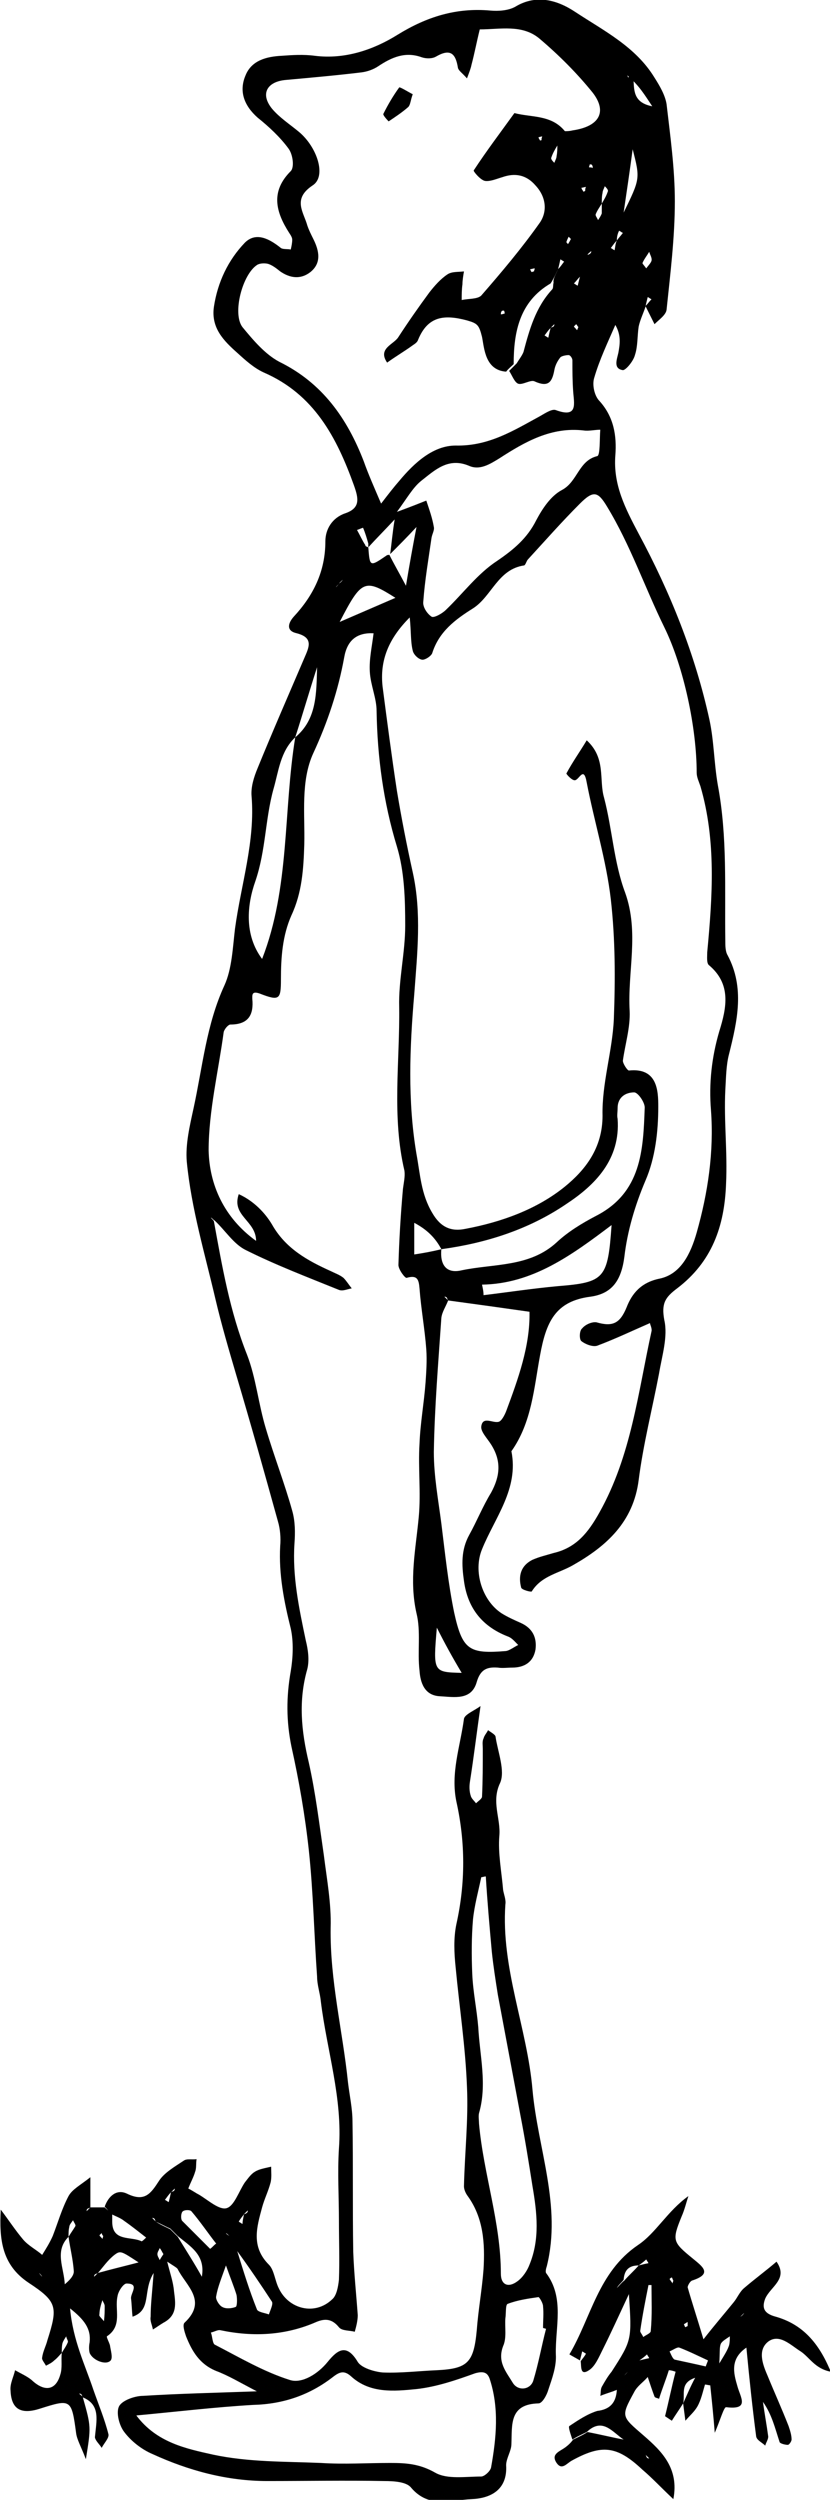 <?xml version="1.0" encoding="utf-8"?>
<!-- Generator: Adobe Illustrator 18.0.0, SVG Export Plug-In . SVG Version: 6.00 Build 0)  -->
<!DOCTYPE svg PUBLIC "-//W3C//DTD SVG 1.1//EN" "http://www.w3.org/Graphics/SVG/1.1/DTD/svg11.dtd">
<svg version="1.1" id="Layer_1" xmlns="http://www.w3.org/2000/svg" xmlns:xlink="http://www.w3.org/1999/xlink" x="0px" y="0px"
	 viewBox="0 0 110.2 331.6" enable-background="new 0 0 110.2 331.6" xml:space="preserve">
<g>
	<path d="M11,318c1.1,3.9,1.1,3.9,0.4,8.2c-0.6-1.6-1.2-2.6-1.3-3.5c-0.6-4.5-0.7-4.5-4.8-3.2c-2.5,0.8-3.8,0.1-3.9-2.4
		c-0.1-0.9,0.4-1.8,0.6-2.7c0.7,0.4,1.6,0.8,2.2,1.3c1.7,1.6,3.2,1.4,3.8-0.7c0.3-0.9,0.1-1.9,0.2-2.9c0.3-0.5,0.6-0.9,0.8-1.4
		c0.1-0.2-0.2-0.5-0.2-0.8c-0.2,0.3-0.4,0.6-0.5,0.9c-0.1,0.4-0.1,0.9-0.1,1.3c-0.3,0.3-0.6,0.7-1,1c-0.3,0.3-0.7,0.5-1.1,0.7
		c-0.2-0.4-0.6-0.8-0.5-1.1c0.1-0.8,0.5-1.5,0.7-2.3c1.4-4.4,1.3-5.1-2.5-7.6c-3.6-2.4-3.9-5.8-3.7-9.7c1,1.3,1.9,2.7,3,4
		c0.7,0.8,1.7,1.3,2.5,2c0.5-0.8,1-1.6,1.4-2.5c0.7-1.8,1.2-3.6,2.1-5.3c0.5-0.9,1.5-1.4,2.9-2.5c0,1.8,0,2.9,0,4
		c-0.1,0.1-0.3,0.1-0.4,0.2c-0.1,0.1-0.1,0.2-0.1,0.3c0.2-0.2,0.3-0.3,0.5-0.5c0.6,0,1.3,0,1.9,0c0.3,0.3,0.7,0.6,1,0.9
		c0,0.3,0,0.6,0,1c0,2.7,2.5,1.9,3.9,2.6c0.1,0,0.4-0.3,0.6-0.5c-0.9-0.7-1.9-1.5-2.9-2.2c-0.5-0.4-1.1-0.6-1.7-0.9
		c-0.3-0.3-0.6-0.7-0.9-1c0.5-1.4,1.6-2.4,3-1.7c2.3,1.1,3.1,0,4.2-1.7c0.7-1.1,2.1-1.9,3.3-2.7c0.4-0.3,1.1-0.1,1.7-0.2
		c-0.1,0.6,0,1.2-0.2,1.7c-0.2,0.7-0.6,1.4-0.9,2.2c0.6,0.3,1,0.6,1.4,0.8c1.2,0.7,2.7,2.1,3.7,1.8c1-0.3,1.6-2.2,2.4-3.4
		c0.4-0.5,0.8-1.1,1.3-1.4c0.6-0.4,1.4-0.5,2.2-0.7c0,0.7,0.1,1.5-0.1,2.2c-0.3,1.1-0.8,2.1-1.1,3.2c-0.7,2.6-1.5,5.2,0.9,7.6
		c0.7,0.7,0.8,2.1,1.3,3.1c1.3,2.8,4.8,3.7,7.1,1.5c0.6-0.5,0.8-1.7,0.9-2.6c0.1-2.6,0-5.2,0-7.8c0-3.2-0.2-6.4,0-9.6
		c0.5-6.7-1.6-13-2.4-19.5c-0.1-1.1-0.5-2.2-0.5-3.3c-0.4-5.6-0.5-11.2-1.1-16.8c-0.5-4.6-1.3-9.2-2.3-13.7c-0.7-3.4-0.7-6.6-0.1-10
		c0.3-1.8,0.4-3.9,0-5.7c-0.9-3.6-1.6-7.2-1.4-10.9c0.1-1.1,0-2.3-0.3-3.3c-1.8-6.5-3.6-12.9-5.5-19.3c-1-3.4-2-6.8-2.8-10.2
		c-1.4-6-3.2-12-3.8-18.2c-0.2-2.3,0.4-4.8,0.9-7.1c1.2-5.5,1.7-11.1,4.1-16.3c1-2.2,1.1-5,1.4-7.5c0.8-5.9,2.7-11.6,2.2-17.6
		c-0.1-1.2,0.3-2.5,0.8-3.7c2-4.9,4.1-9.7,6.2-14.6c0.6-1.4,1.3-2.7-1-3.3c-1.4-0.3-1.2-1.3-0.4-2.2c2.6-2.8,4.2-6,4.2-10
		c0-1.6,0.9-3.1,2.6-3.7c2.1-0.7,1.8-2,1.2-3.7c-2.3-6.4-5.3-12.1-12-15c-1.3-0.6-2.4-1.6-3.5-2.6c-1.8-1.6-3.5-3.3-3.1-6.1
		c0.5-3.3,1.9-6.2,4.1-8.5c1.5-1.5,3.3-0.5,4.8,0.7c0.3,0.2,0.9,0.1,1.3,0.2c0.1-0.4,0.2-0.9,0.2-1.3c0-0.3-0.2-0.6-0.4-0.9
		c-1.8-2.8-2.5-5.5,0.2-8.2c0.5-0.5,0.3-2.2-0.3-3c-1.1-1.5-2.6-2.9-4.1-4.1c-1.8-1.6-2.5-3.5-1.6-5.6c0.8-2,2.8-2.5,4.8-2.6
		c1.4-0.1,2.9-0.2,4.4,0c4,0.5,7.8-0.8,11-2.8c3.9-2.4,7.8-3.6,12.3-3.2c1.1,0.1,2.4,0,3.3-0.5C71.2-0.8,74,0,76.4,1.6
		c3.8,2.5,8,4.6,10.5,8.7c0.7,1.1,1.4,2.3,1.6,3.5c0.5,4.3,1.1,8.6,1.1,12.9c0,4.8-0.6,9.6-1.1,14.4c-0.1,0.7-1,1.3-1.6,1.9
		c-0.4-0.8-0.8-1.6-1.2-2.4c0.3-0.3,0.5-0.6,0.8-0.9c-0.2-0.1-0.3-0.2-0.5-0.3c-0.1,0.4-0.2,0.8-0.3,1.3c-0.3,0.9-0.7,1.7-0.9,2.6
		c-0.2,1.3-0.1,2.6-0.5,3.8c-0.2,0.8-1.2,2-1.6,2c-1.3-0.2-0.8-1.4-0.6-2.3c0.2-1.1,0.4-2.3-0.4-3.7c-1,2.3-2.1,4.6-2.8,7
		c-0.3,0.9,0,2.4,0.7,3.1c1.9,2.1,2.3,4.6,2.1,7.2c-0.3,3.9,1.3,7,3.1,10.4c4.2,7.8,7.5,16,9.4,24.7c0.6,2.8,0.6,5.7,1.1,8.6
		c1.3,6.9,0.9,13.8,1,20.7c0,0.6,0,1.4,0.3,1.9c2.3,4.3,1.3,8.7,0.2,13.1c-0.4,1.5-0.4,3.2-0.5,4.8c-0.2,4.1,0.3,8.2,0.1,12.4
		c-0.2,5.7-1.9,10.4-6.5,13.9c-1.6,1.2-2.1,2-1.7,4.2c0.5,2.2-0.3,4.7-0.7,7.1c-0.9,4.7-2.1,9.4-2.7,14.1c-0.7,5.6-4.3,8.8-8.7,11.3
		c-1.9,1.1-4.2,1.4-5.5,3.5c-0.1,0.1-1.3-0.2-1.4-0.5c-0.4-1.5-0.1-2.9,1.5-3.7c0.9-0.4,1.8-0.6,2.8-0.9c3-0.7,4.6-2.7,6.1-5.4
		c4.2-7.5,5.1-15.8,6.9-24c0.1-0.4-0.2-0.9-0.2-1.1c-2.3,1-4.6,2.1-7,3c-0.6,0.2-1.6-0.2-2.1-0.6c-0.3-0.2-0.3-1.4,0.1-1.7
		c0.4-0.5,1.3-0.9,1.9-0.8c2.1,0.6,3.1,0.2,4-2c0.7-1.8,1.9-3.3,4.4-3.8c2.8-0.6,4.1-3.3,4.9-6.1c1.5-5.3,2.3-10.7,1.9-16.2
		c-0.3-3.6,0.1-7.1,1.1-10.5c1-3.2,1.6-6.3-1.4-8.8c-0.3-0.3-0.2-1.1-0.2-1.7c0.7-7.4,1.2-14.8-0.9-22c-0.2-0.6-0.5-1.2-0.5-1.8
		c0-5.9-1.7-14-4.3-19.3c-2.6-5.3-4.5-10.9-7.6-16c-1.2-2-1.8-2.2-3.6-0.4c-2.4,2.4-4.6,4.9-6.9,7.4c-0.2,0.2-0.3,0.7-0.5,0.8
		c-3.5,0.5-4.3,4.1-6.8,5.7c-2.4,1.5-4.5,3.1-5.4,5.9c-0.1,0.4-1,1-1.4,0.9c-0.5-0.1-1.1-0.7-1.2-1.2c-0.3-1.2-0.2-2.5-0.4-4.4
		c-2.8,2.8-4,5.7-3.6,9.2c0.6,4.6,1.2,9.2,1.9,13.8c0.6,3.6,1.3,7.2,2.1,10.8c1.2,5.4,0.6,10.8,0.2,16.2c-0.6,7-0.9,14.1,0.3,21.2
		c0.5,2.7,0.6,5.3,2.1,7.8c1.1,1.9,2.5,2.5,4.4,2.1c4.8-0.9,9.5-2.6,13.2-5.6c2.7-2.2,5-5.1,5-9.4c-0.1-4.3,1.3-8.5,1.5-12.8
		c0.2-5.3,0.2-10.6-0.4-15.9c-0.6-5.2-2.2-10.3-3.2-15.5c-0.4-2.3-1-0.3-1.6-0.3c-0.4,0-1.1-0.8-1.1-0.9c0.8-1.5,1.8-2.9,2.7-4.4
		c2.6,2.4,1.6,5.2,2.3,7.6c1.1,4.2,1.3,8.6,2.8,12.6c1.9,5.3,0.3,10.5,0.6,15.7c0.1,2.2-0.6,4.4-0.9,6.6c0,0.4,0.6,1.3,0.8,1.3
		c3.8-0.4,3.9,2.7,3.9,4.8c0,3.3-0.4,6.8-1.7,9.8c-1.4,3.3-2.4,6.7-2.8,10.1c-0.4,3.1-1.6,4.9-4.5,5.3c-4.7,0.6-5.9,3.4-6.7,7.8
		c-0.8,4.3-1.1,8.9-3.8,12.7c1,5-2.2,8.8-3.9,13c-1.2,2.9,0,6.8,2.6,8.5c0.8,0.5,1.7,0.9,2.6,1.3c1.5,0.7,2.1,1.9,1.9,3.5
		c-0.3,1.7-1.5,2.4-3.1,2.4c-0.6,0-1.3,0.1-1.9,0c-1.4-0.1-2.3,0.2-2.8,1.9c-0.7,2.5-3,2-4.9,1.9c-2.1-0.1-2.6-1.9-2.7-3.4
		c-0.3-2.5,0.2-5.2-0.4-7.6c-1-4.4-0.1-8.5,0.3-12.8c0.3-3.2-0.1-6.5,0.1-9.7c0.1-2.7,0.6-5.4,0.8-8.1c0.1-1.4,0.2-2.9,0.1-4.4
		c-0.2-2.7-0.7-5.4-0.9-8.1c-0.1-1.2-0.3-1.8-1.7-1.4c-0.2,0.1-1.1-1.1-1.1-1.7c0.1-3.4,0.3-6.7,0.6-10.1c0.1-0.8,0.3-1.6,0.2-2.4
		c-1.7-7.2-0.6-14.5-0.7-21.7c-0.1-3.6,0.8-7.2,0.8-10.8c0-3.5-0.1-7.2-1.1-10.5c-1.8-5.9-2.6-11.9-2.7-18c0-1.7-0.8-3.4-0.9-5.2
		c-0.1-1.7,0.3-3.4,0.5-5.1c-2.2-0.1-3.5,0.9-3.9,3.2c-0.8,4.4-2.2,8.6-4.1,12.7c-1.7,3.7-1.1,8.1-1.2,12.1
		c-0.1,3.3-0.3,6.4-1.7,9.4c-1.2,2.7-1.4,5.6-1.4,8.5c0,2.7-0.2,2.9-2.8,1.9c-1.1-0.4-1,0.2-1,0.7c0.2,2.1-0.5,3.4-2.9,3.4
		c-0.3,0-0.8,0.6-0.9,1c-0.7,5.2-2,10.5-2,15.7c0.1,4.5,2,8.9,6.3,12c0-2.7-3.3-3.3-2.3-6.2c2,0.9,3.5,2.5,4.4,4
		c1.8,3.2,4.7,4.8,7.8,6.2c0.6,0.3,1.2,0.5,1.7,0.9c0.4,0.4,0.7,0.9,1.1,1.4c-0.6,0.1-1.2,0.4-1.7,0.2c-4.2-1.7-8.4-3.3-12.4-5.3
		c-1.6-0.8-2.7-2.6-4.1-3.9c-0.2-0.1-0.3-0.3-0.5-0.4c0.1,0.2,0.3,0.3,0.4,0.5c1.1,6,2.1,11.9,4.4,17.7c1.2,3.1,1.5,6.5,2.5,9.8
		c1.1,3.7,2.5,7.3,3.5,10.9c0.4,1.4,0.4,2.9,0.3,4.3c-0.3,4.4,0.6,8.6,1.5,12.9c0.3,1.2,0.5,2.6,0.2,3.8c-1.2,4.2-0.8,8.2,0.2,12.4
		c0.9,4,1.4,8.2,2,12.3c0.4,3.2,1,6.4,0.9,9.6c-0.1,7,1.6,13.7,2.3,20.5c0.2,1.7,0.6,3.5,0.6,5.2c0.1,5.8,0,11.5,0.1,17.3
		c0.1,2.8,0.4,5.6,0.6,8.4c0,0.7-0.2,1.5-0.4,2.2c-0.7-0.2-1.7-0.1-2.1-0.6c-0.9-1.1-1.8-1.2-3-0.7c-4.1,1.8-8.4,2-12.7,1.1
		c-0.4-0.1-0.8,0.2-1.3,0.3c0.2,0.5,0.2,1.4,0.5,1.6c3.3,1.7,6.5,3.6,10,4.7c1.6,0.5,3.7-0.8,5-2.4c1.3-1.6,2.5-2.5,4,0
		c0.5,0.8,2.2,1.3,3.3,1.4c2.4,0.1,4.8-0.2,7.2-0.3c4.1-0.2,4.9-1,5.3-5.3c0.2-2.7,0.7-5.4,0.9-8.1c0.2-3.4,0-6.8-2.1-9.7
		c-0.3-0.4-0.5-0.9-0.5-1.3c0.1-4.4,0.6-8.8,0.4-13.2c-0.2-5.3-1-10.5-1.5-15.8c-0.2-1.9-0.3-3.9,0.1-5.8c1.2-5.4,1.2-10.8,0-16.2
		c-0.8-3.8,0.5-7.3,1-11c0.1-0.6,1.4-1.1,2.2-1.7c-0.5,3.5-0.9,6.8-1.4,10c-0.1,0.6-0.1,1.3,0.1,1.9c0.1,0.4,0.5,0.7,0.7,1
		c0.3-0.3,0.8-0.6,0.8-0.9c0.1-2.1,0.1-4.2,0.1-6.3c0-0.5-0.1-1,0.1-1.4c0.1-0.4,0.4-0.7,0.6-1.1c0.4,0.3,1,0.6,1,0.9
		c0.3,2,1.3,4.5,0.6,6.1c-1.2,2.5,0.1,4.7-0.1,7c-0.2,2.3,0.3,4.8,0.5,7.2c0.1,0.6,0.4,1.3,0.3,1.9c-0.6,8.5,2.9,16.4,3.6,24.6
		c0.7,7.8,3.9,15.4,1.9,23.4c-0.1,0.3-0.2,0.7-0.1,0.9c2.5,3.3,1.2,7.2,1.3,10.8c0.1,1.6-0.5,3.2-1,4.7c-0.2,0.7-0.8,1.8-1.3,1.8
		c-3.9,0.1-3.5,2.8-3.6,5.4c0,0.9-0.7,1.9-0.7,2.8c0.2,3.3-2.1,4.4-4.6,4.5c-2.6,0.1-5.6,1.3-8-1.5c-0.6-0.8-2.3-0.9-3.6-0.9
		c-5.2-0.1-10.3,0-15.5,0c-5.4,0-10.5-1.4-15.3-3.6c-1.4-0.6-2.8-1.7-3.7-2.9c-0.7-0.9-1.1-2.6-0.7-3.4c0.4-0.8,2.1-1.4,3.2-1.4
		c4.8-0.3,9.5-0.4,15.1-0.6c-2.3-1.2-3.8-2.1-5.4-2.7c-2.2-0.9-3.2-2.6-4-4.6c-0.2-0.6-0.5-1.5-0.2-1.8c3.1-2.9,0.2-4.9-0.9-7.1
		c-0.1-0.2-0.5-0.4-1.4-1c0.4,1.6,0.8,2.7,0.9,3.9c0.2,1.6,0.5,3.2-1.4,4.2c-0.5,0.3-0.9,0.6-1.4,0.9c-0.1-0.6-0.4-1.1-0.3-1.7
		c0-1.6,0.2-3.2,0.4-5.8c-1.5,2.4-0.2,4.9-2.8,5.8c-0.1-0.8-0.1-1.6-0.2-2.4c-0.1-0.7,1.2-2-0.6-2c-0.4,0-1.1,1-1.2,1.7
		c-0.4,1.8,0.7,3.9-1.4,5.3c-0.1,0.1,0.3,0.8,0.4,1.2c0.1,0.7,0.4,1.6,0.1,2c-0.6,0.7-2.4,0-2.8-1c-0.1-0.4-0.1-0.9,0-1.4
		c0.2-1.8-0.7-3-2.6-4.5c0.4,4.3,2,7.5,3.1,10.8c0.7,2,1.5,3.9,2,5.9c0.1,0.5-0.6,1.2-0.9,1.8c-0.3-0.5-0.8-0.9-0.9-1.4
		C12.8,321.1,13.4,319,11,318c-0.1-0.1-0.1-0.3-0.2-0.4c-0.1-0.1-0.2-0.1-0.3-0.1C10.7,317.7,10.9,317.8,11,318z M45,77.4
		c-0.1,0.2-0.3,0.3-0.4,0.5C44.7,77.8,44.9,77.6,45,77.4c0.2-0.1,0.4-0.3,0.5-0.5C45.3,77.1,45.1,77.3,45,77.4z M5.2,301.5
		c-0.2-0.1-0.3-0.3-0.5-0.4C4.9,301.2,5,301.4,5.2,301.5c0.1,0.2,0.3,0.4,0.4,0.5C5.5,301.8,5.4,301.7,5.2,301.5z M73.1,43.5
		c-0.3,0.3-0.5,0.6-0.8,1c0.2,0.1,0.3,0.2,0.5,0.3C72.9,44.3,73,43.9,73.1,43.5c0.1-0.1,0.3-0.1,0.4-0.2c0.1-0.1,0.1-0.2,0.1-0.3
		C73.4,43.2,73.3,43.3,73.1,43.5z M30.5,296.6c-0.2-0.1-0.3-0.3-0.5-0.4C30.1,296.4,30.3,296.5,30.5,296.6c0.3,0.7,0.6,1.3,1,2
		c0.8,2.6,1.6,5.2,2.6,7.7c0.1,0.4,1.1,0.5,1.6,0.7c0.2-0.6,0.6-1.4,0.4-1.7c-1.5-2.3-3-4.5-4.6-6.7C31.1,298,30.8,297.3,30.5,296.6
		z M81.9,31.9c-0.3,0.3-0.5,0.6-0.8,1c0.2,0.1,0.3,0.2,0.5,0.3C81.7,32.7,81.7,32.3,81.9,31.9c0.2-0.3,0.5-0.6,0.8-1
		c-0.2-0.1-0.3-0.2-0.5-0.3C82,31,81.9,31.4,81.9,31.9z M74.1,35.7c-0.3,0.6-0.6,1.3-1,1.9c-4.1,2.4-4.9,6.4-4.9,10.7
		c-0.3,0.3-0.7,0.6-1,1c-2.8-0.2-2.9-3.1-3.2-4.6c-0.4-1.6-0.6-1.8-2-2.2c-3-0.8-5.2-0.6-6.5,2.6c-0.1,0.3-0.4,0.5-0.7,0.7
		c-1.1,0.8-2.3,1.5-3.4,2.3c-1.3-1.9,0.9-2.4,1.5-3.4c1.3-2,2.7-4,4.1-5.9c0.7-0.9,1.5-1.8,2.4-2.4c0.6-0.4,1.4-0.3,2.2-0.4
		c-0.1,0.6-0.2,1.2-0.2,1.7c-0.1,0.7-0.1,1.4-0.1,2.1c0.9-0.2,2.1-0.1,2.6-0.6c2.7-3.1,5.4-6.3,7.8-9.7c1-1.5,0.8-3.4-0.6-4.9
		c-1.2-1.4-2.7-1.7-4.4-1.1c-0.7,0.2-1.6,0.6-2.3,0.5c-0.6-0.1-1.6-1.3-1.5-1.4c1.7-2.6,3.6-5.1,5.4-7.6c2.3,0.6,4.9,0.2,6.7,2.4
		c-0.3,0.6-0.6,1.3-1,1.9c-0.3,0.5-0.6,1-0.8,1.6c-0.1,0.2,0.2,0.5,0.4,0.7c0.1-0.3,0.3-0.6,0.3-0.9c0.1-0.5,0.1-1,0.1-1.4
		c0.3-0.6,0.6-1.3,1-1.9c0.3,0,0.6,0,1-0.1c3.5-0.5,4.7-2.4,2.7-5c-2.1-2.6-4.5-5-7.1-7.2c-2.3-1.9-5.2-1.2-7.9-1.2
		c-0.4,1.6-0.7,3.2-1.1,4.7c-0.1,0.5-0.3,1-0.6,1.8c-0.6-0.7-1.1-1-1.2-1.4c-0.3-1.9-1-2.6-2.9-1.5c-0.5,0.3-1.3,0.3-1.9,0.1
		c-2.2-0.8-4,0-5.8,1.2c-0.6,0.4-1.4,0.7-2.2,0.8c-3.3,0.4-6.7,0.7-10,1c-2.5,0.2-3.5,1.8-1.9,3.8c1,1.2,2.4,2.1,3.6,3.1
		c2.4,2,3.7,5.9,1.8,7.1c-2.7,1.8-1.2,3.5-0.7,5.3c0.2,0.6,0.5,1.2,0.8,1.8c0.8,1.6,1.1,3.2-0.4,4.4c-1.3,1-2.7,0.8-4-0.1
		c-0.5-0.4-1-0.8-1.6-1c-0.4-0.1-1-0.1-1.4,0.1c-2,1.2-3.4,6.5-2,8.3c1.4,1.7,3,3.6,4.9,4.6c5.7,2.8,9,7.5,11.2,13.2
		c0.6,1.7,1.4,3.5,2.3,5.6c1-1.3,1.7-2.2,2.4-3c2-2.4,4.5-4.7,7.5-4.7c4.4,0.1,7.7-2,11.2-3.9c0.7-0.4,1.6-1,2.1-0.8
		c3,1.1,2.4-0.9,2.3-2.5c-0.1-1.4-0.1-2.7-0.1-4.1c0-0.3-0.3-0.7-0.5-0.7c-0.3,0-0.9,0.1-1.1,0.3c-0.4,0.5-0.7,1.1-0.8,1.7
		c-0.3,1.6-0.8,2.3-2.6,1.5c-0.5-0.3-1.6,0.5-2.2,0.3c-0.5-0.2-0.8-1.1-1.2-1.7c0.3-0.3,0.6-0.6,1-1c0.3-0.5,0.7-1,0.9-1.5
		c0.8-3,1.6-5.9,3.8-8.3c0.2-0.2,0.1-0.6,0.2-0.9C73.4,37,73.8,36.4,74.1,35.7c0.3-0.3,0.5-0.6,0.8-1c-0.2-0.1-0.3-0.2-0.5-0.3
		C74.3,34.9,74.2,35.3,74.1,35.7z M32.4,293.7c-0.2,0.3-0.5,0.6-0.7,1c0.2,0.1,0.3,0.2,0.5,0.3C32.2,294.6,32.3,294.2,32.4,293.7
		c0.1,0,0.3-0.1,0.4-0.2c0.1-0.1,0.1-0.2,0.1-0.3C32.7,293.4,32.5,293.6,32.4,293.7z M20.7,294.7c-0.1-0.1-0.1-0.3-0.2-0.4
		c-0.1-0.1-0.2-0.1-0.3-0.1C20.4,294.4,20.6,294.6,20.7,294.7c0.6,0.4,1.3,0.7,1.9,1c0.3,0.3,0.6,0.6,1,1c1.1,1.8,2.2,3.5,3.2,5.3
		c0.5-2.9-1.5-4-3.2-5.4c-0.3-0.3-0.6-0.6-1-1C22.1,295.4,21.4,295,20.7,294.7z M22.7,290.8c-0.3,0.3-0.5,0.6-0.8,1
		c0.2,0.1,0.3,0.2,0.5,0.3C22.5,291.7,22.6,291.3,22.7,290.8c0.1-0.1,0.3-0.1,0.4-0.2c0.1-0.1,0.1-0.2,0.1-0.3
		C23,290.5,22.8,290.7,22.7,290.8z M79.9,27c0.3-0.5,0.6-1,0.8-1.6c0.1-0.2-0.2-0.5-0.4-0.7c-0.1,0.3-0.3,0.6-0.3,0.9
		C79.9,26,79.9,26.5,79.9,27c-0.3,0.5-0.6,0.9-0.8,1.4c-0.1,0.2,0.2,0.5,0.3,0.8c0.2-0.3,0.4-0.6,0.5-0.9
		C79.9,27.9,79.9,27.5,79.9,27z M78,33.8c-0.3,1-0.6,1.9-1,2.9c-0.3,0.3-0.5,0.6-0.8,0.9c0.2,0.1,0.3,0.2,0.5,0.3
		c0.1-0.4,0.2-0.8,0.3-1.2C77.3,35.7,77.6,34.8,78,33.8c0.1,0,0.3-0.1,0.4-0.2c0.1-0.1,0.1-0.2,0.1-0.3C78.3,33.5,78.1,33.6,78,33.8
		z M83.3,10c0,0.1,0.1,0.2,0.1,0.3c0.1-0.1,0.1-0.2,0.2-0.2c-0.1,0-0.2-0.1,0.5,0.2c0.1,1.6-0.1,3.3,2.5,3.8
		C85.6,12.6,84.9,11.4,83.3,10z M9.1,296.7c-1.9,1.9-0.6,4.1-0.5,6.3c0.6-0.5,1.2-1.1,1.2-1.7C9.7,299.7,9.3,298.2,9.1,296.7
		c0.3-0.5,0.6-0.9,0.9-1.4c0.1-0.2-0.2-0.5-0.3-0.8c-0.2,0.3-0.5,0.6-0.5,0.9C9.1,295.8,9.1,296.2,9.1,296.7z M13,301.5
		c1.8-0.5,3.5-0.9,5.4-1.4c-2.3-1.5-2.4-1.6-3.2-1C14.3,299.8,13.7,300.7,13,301.5c-0.1,0.1-0.3,0.1-0.4,0.2
		c-0.1,0.1-0.1,0.2-0.1,0.3C12.7,301.8,12.8,301.7,13,301.5z M48.9,72.6c0-0.2,0-0.3,0-0.5c-0.2-0.7-0.4-1.4-0.7-2.1
		c-0.3,0.1-0.5,0.2-0.8,0.3c0.4,0.7,0.7,1.4,1.1,2C48.5,72.5,48.7,72.5,48.9,72.6c0.2,2.6,0.2,2.6,2.4,1.1c0.1-0.1,0.3-0.1,0.4-0.1
		c0.6,1.2,1.3,2.4,2.2,4.1c0.5-3,0.9-5.2,1.4-7.8c-1.3,1.4-2.4,2.5-3.5,3.6c0.2-1.4,0.3-2.8,0.6-4.6C51,70.4,49.9,71.5,48.9,72.6z
		 M39.2,97.8c-2,1.9-2.2,4.5-2.9,6.9c-1.1,4-1,8.1-2.4,12.2c-1.1,3.1-1.5,7.1,0.9,10.3C38.5,117.7,37.6,107.6,39.2,97.8
		c2.9-2.4,2.8-5.9,2.9-9.3C41.1,91.6,40.2,94.7,39.2,97.8z M58.6,165.7c-0.8-1.5-1.9-2.6-3.6-3.5c0,1.8,0,3.3,0,4.2
		C56.3,166.2,57.4,166,58.6,165.7c-0.2,2,0.6,3.3,2.7,2.8c4.3-0.9,9-0.4,12.6-3.7c1.5-1.4,3.3-2.5,5.2-3.5c6.1-3.1,6.3-8.8,6.5-14.4
		c0-0.7-0.9-2-1.4-2c-1.1,0-2.2,0.6-2.2,2.1c0,0.5-0.1,1,0,1.4c0.4,5.4-3,8.8-6.8,11.3C70.2,163.1,64.5,164.9,58.6,165.7z
		 M59.5,172.5c-0.1-0.1-0.1-0.3-0.2-0.4c-0.1-0.1-0.2-0.1-0.3-0.1C59.2,172.2,59.4,172.4,59.5,172.5c-0.3,0.8-0.8,1.5-0.9,2.3
		c-0.4,5.9-0.9,11.8-1,17.8c0,3.2,0.6,6.4,1,9.5c0.5,4,0.9,7.9,1.7,11.8c1.1,5,2,5.5,6.9,5.1c0.5-0.1,1-0.5,1.6-0.8
		c-0.4-0.4-0.8-0.9-1.3-1.1c-3.4-1.3-5.4-3.7-5.9-7.4c-0.3-2.1-0.4-4.1,0.7-6.1c1-1.8,1.8-3.8,2.9-5.6c1.2-2.2,1.4-4.2,0-6.4
		c-0.5-0.8-1.4-1.7-1.3-2.4c0.2-1.4,1.5-0.4,2.3-0.6c0.4-0.1,0.8-0.9,1-1.4c1.6-4.3,3.2-8.7,3.1-13.2
		C66.8,173.5,63.2,173,59.5,172.5z M18.1,320.4c2.7,3.6,6.6,4.4,10.2,5.2c4.7,1,9.5,0.9,14.3,1.1c3.1,0.2,6.1,0,9.2,0
		c2.1,0,3.9,0.1,6,1.3c1.6,0.9,4,0.5,6.1,0.5c0.4,0,1.2-0.7,1.3-1.2c0.7-3.9,1.1-7.9-0.2-11.8c-0.3-0.8-0.8-1-1.9-0.7
		c-2.5,0.9-5.1,1.8-7.8,2.1c-3,0.3-6.2,0.6-8.7-1.7c-0.9-0.8-1.5-0.6-2.4,0.1c-3.1,2.4-6.6,3.6-10.6,3.7
		C28.5,319.3,23.5,319.9,18.1,320.4z M52.7,67.9c1.9-0.7,2.9-1.1,3.9-1.5c0.4,1.2,0.8,2.3,1,3.5c0.1,0.4-0.2,0.9-0.3,1.4
		c-0.4,2.8-0.9,5.7-1.1,8.5c-0.1,0.7,0.5,1.6,1.1,2c0.3,0.2,1.4-0.4,1.9-0.9c2.3-2.2,4.2-4.8,6.8-6.5c2.2-1.5,4-3,5.2-5.4
		c0.8-1.5,1.9-3.2,3.4-4c2.1-1.1,2.2-3.9,4.7-4.5c0.4-0.1,0.3-2.3,0.4-3.5c-0.7,0-1.5,0.2-2.2,0.1c-4.3-0.5-7.8,1.5-11.2,3.7
		c-1.3,0.8-2.6,1.6-4,1c-2.8-1.2-4.6,0.6-6.4,2C54.8,64.7,54.1,66,52.7,67.9z M64.5,248.9c-0.2,0-0.4,0.1-0.6,0.1
		c-0.4,1.9-0.9,3.7-1.1,5.6c-0.2,2.4-0.2,4.8-0.1,7.2c0.1,2.4,0.6,4.7,0.8,7.1c0.2,3.8,1.2,7.6,0.1,11.4c-0.1,0.4,0,1,0,1.4
		c0.6,6.7,2.9,13.1,2.9,19.9c0,1.5,1,1.9,2.2,1c0.7-0.5,1.3-1.4,1.6-2.2c1.4-3.4,1-6.9,0.4-10.4c-0.5-3.2-1-6.3-1.6-9.4
		c-1-5.3-2-10.7-3-16c-0.3-1.9-0.6-3.8-0.8-5.7C65,255.6,64.7,252.2,64.5,248.9z M72.5,308.9c-0.1,0-0.3-0.1-0.4-0.1
		c0-1,0.1-1.9,0-2.9c0-0.4-0.5-1.2-0.6-1.2c-1.4,0.2-2.8,0.4-4.1,0.9c-0.3,0.1-0.2,1.3-0.3,1.9c-0.1,1.2,0.2,2.6-0.3,3.7
		c-0.8,2.1,0.4,3.4,1.3,4.9c0.7,1.1,2.3,0.9,2.7-0.3C71.5,313.5,71.9,311.2,72.5,308.9z M64,170.4c0.1,0.5,0.2,0.9,0.2,1.4
		c3.3-0.4,6.6-0.9,9.9-1.2c6.2-0.5,6.6-1,7.1-8.1C75.9,166.5,70.7,170.3,64,170.4z M45.1,82.5c3-1.3,5.1-2.2,7.4-3.2
		C48.4,76.7,48,76.9,45.1,82.5z M58,215.9c-0.5,5.9-0.5,5.9,3.3,6C60.1,219.9,59,217.9,58,215.9z M30,300.5
		c-0.6,1.7-1.1,2.9-1.3,4.1c-0.1,0.4,0.4,1.2,0.8,1.4c0.5,0.3,1.3,0.2,1.8,0c0.2-0.1,0.2-1.1,0.1-1.6
		C31.1,303.4,30.6,302.2,30,300.5z M27.9,298.3c0.3-0.2,0.5-0.5,0.8-0.7c-1.1-1.4-2.1-2.9-3.3-4.3c-0.2-0.2-1-0.2-1.2,0.1
		c-0.2,0.3-0.2,1,0,1.2C25.4,295.8,26.6,297,27.9,298.3z M82.8,28.2c2.2-4.5,2.2-4.5,1.2-8.4C83.6,22.8,83.2,25.5,82.8,28.2z
		 M85.8,35.6c0.3-0.4,0.6-0.7,0.7-1c0.1-0.4-0.2-0.8-0.3-1.2c-0.3,0.5-0.7,1-0.9,1.5C85.3,35,85.6,35.3,85.8,35.6z M13.8,307.9
		c0.1-0.8,0.1-1.4,0.1-2c0-0.3-0.2-0.5-0.3-0.8c-0.2,0.6-0.4,1.3-0.4,1.9C13.1,307.2,13.4,307.4,13.8,307.9z M21.7,299
		c-0.2-0.3-0.3-0.6-0.5-0.8c-0.1,0.3-0.3,0.5-0.3,0.8c0,0.3,0.2,0.5,0.3,0.8C21.3,299.6,21.5,299.3,21.7,299z M71.9,18.6
		c0-0.2,0-0.3,0.1-0.5c-0.2,0-0.4,0.1-0.5,0.1c0,0.1,0.1,0.3,0.2,0.4C71.6,18.7,71.8,18.6,71.9,18.6z M66.9,41.2
		c-0.1,0-0.3,0-0.3,0.1c-0.1,0.1-0.1,0.3-0.1,0.4c0.2,0,0.4-0.1,0.5-0.1C67,41.5,67,41.3,66.9,41.2z M70.9,36c0-0.1,0.1-0.3,0.1-0.4
		c-0.2,0-0.4,0.1-0.6,0.1c0,0.1,0.1,0.3,0.2,0.4C70.6,36.1,70.8,36,70.9,36z M76.8,43.4c-0.1-0.1-0.2-0.3-0.3-0.4
		c-0.1,0.1-0.3,0.3-0.3,0.3c0.1,0.2,0.3,0.3,0.4,0.5C76.7,43.7,76.7,43.5,76.8,43.4z M75.8,31.7c-0.1-0.1-0.2-0.2-0.3-0.3
		c-0.1,0.2-0.2,0.4-0.3,0.7c0,0.1,0.2,0.2,0.2,0.3C75.6,32.1,75.7,31.9,75.8,31.7z M77.7,25.3c0-0.2,0-0.3,0.1-0.5
		c-0.2,0-0.4,0.1-0.6,0.1c0,0.1,0.1,0.3,0.2,0.4C77.4,25.5,77.6,25.4,77.7,25.3z M78.3,21.8c0,0.1-0.1,0.3-0.1,0.4
		c0.2,0,0.4,0,0.5,0.1c0-0.1,0-0.3-0.1-0.4C78.6,21.8,78.4,21.8,78.3,21.8z M13.7,296.6c-0.1-0.1-0.2-0.3-0.2-0.4
		c-0.1,0.1-0.3,0.3-0.3,0.3c0.1,0.2,0.3,0.3,0.4,0.5C13.6,296.9,13.7,296.7,13.7,296.6z"/>
	<path d="M81.9,317c-0.2,0.1-0.3,0.1-0.5,0.2c-0.6,0.2-1.2,0.4-1.7,0.6c0.1-0.4,0-0.8,0.2-1.2c0.4-0.7,0.8-1.4,1.3-2
		c2.7-4.2,2.7-4.2,2.3-10.3c-1.4,3-2.4,5.2-3.5,7.4c-0.5,1-1,2.2-1.8,2.7c-1.2,0.8-1-0.5-1.1-1.2c0.2-0.3,0.5-0.6,0.7-1
		c-0.2-0.1-0.3-0.2-0.5-0.3c-0.1,0.4-0.2,0.8-0.3,1.2c-0.5-0.3-0.9-0.5-1.4-0.8c2.9-4.9,3.8-10.9,9.1-14.5c2.4-1.6,3.9-4.5,6.7-6.5
		c-0.3,0.9-0.5,1.8-0.9,2.7c-1.3,3.2-1.2,3.4,1.5,5.6c1.2,1,2.7,2-0.1,2.9c-0.3,0.1-0.6,0.7-0.6,0.9c0.6,2.1,1.3,4.2,2.1,6.9
		c1.4-1.8,2.7-3.3,4-4.9c0.5-0.6,0.8-1.4,1.4-1.9c1.4-1.2,2.9-2.3,4.3-3.5c1.6,2.3-0.8,3.3-1.5,4.9c-0.5,1.3-0.1,2,1.4,2.4
		c3.5,1,5.7,3.4,7.3,7.3c-2.1-0.4-2.8-1.9-4-2.7c-1.3-0.8-2.8-2.4-4.3-1.3c-1.4,1.1-0.8,2.9-0.1,4.5c0.9,2.2,1.9,4.4,2.8,6.7
		c0.2,0.6,0.4,1.2,0.4,1.8c0,0.2-0.3,0.7-0.5,0.7c-0.4,0-1.1-0.2-1.1-0.4c-0.6-1.8-1-3.6-2.2-5.3c0.2,1.5,0.5,3.1,0.7,4.6
		c0,0.4-0.3,0.8-0.4,1.2c-0.4-0.4-1.1-0.7-1.2-1.2c-0.5-3.8-0.9-7.6-1.3-11.8c-2.2,1.5-1.7,3.4-1.2,5.1c0.4,1.5,1.7,3.2-1.5,2.8
		c-0.3,0-0.8,1.8-1.5,3.4c-0.2-2.5-0.4-4.4-0.6-6.3c-0.2,0-0.5-0.1-0.7-0.1c-0.3,1-0.5,2-1,2.9c-0.4,0.7-1,1.2-1.6,1.9
		c-0.1-0.8-0.2-1.5-0.3-2.3c0.5-1.1,1-2.3,1.6-3.4c-2.1,0.7-1.3,2.2-1.6,3.4c-0.5,0.8-1,1.5-1.5,2.3c-0.3-0.2-0.6-0.4-0.9-0.6
		c0.5-2,0.9-4,1.4-5.9c-0.3-0.1-0.6-0.2-0.9-0.2c-0.4,1.3-0.9,2.5-1.3,3.8c-0.1-0.1-0.5-0.1-0.6-0.3c-0.3-0.8-0.6-1.7-0.9-2.6
		c-0.6,0.7-1.4,1.2-1.8,2c-1.8,3.3-1.7,3.2,1.3,5.8c2.3,2,4.7,4.3,3.9,8.4c-1.6-1.5-2.8-2.8-4.1-3.9c-3.4-3.2-5.4-3.4-9.4-1.2
		c-0.7,0.4-1.3,1.3-2,0.3c-0.8-1.2,0.4-1.5,1.2-2.1c0.4-0.3,0.7-0.6,1-1c0.6-0.3,1.3-0.6,1.9-1c1.6,0.3,3.2,0.7,4.8,1
		c0.6,0.3,1.3,0.6,1.9,1c0.3,0.3,0.6,0.6,1,1c0.1,0.1,0.1,0.3,0.2,0.4c0.1,0.1,0.2,0.1,0.3,0.1c-0.2-0.2-0.3-0.3-0.5-0.5
		c-0.3-0.3-0.6-0.6-1-1c-0.6-0.3-1.3-0.6-1.9-1c-1.5-1-2.8-3-4.9-1c-0.6,0.3-1.3,0.6-1.9,1c-0.2-0.6-0.6-1.7-0.4-1.8
		c1.2-0.8,2.4-1.6,3.7-2C81,319.6,81.8,318.7,81.9,317c0.3-0.7,0.6-1.3,1-1.9c0.3-0.3,0.6-0.7,1-1c0.3-0.3,0.6-0.6,1-1
		c0.4-0.1,0.8-0.2,1.3-0.3c-0.1-0.2-0.2-0.3-0.3-0.5c-0.3,0.3-0.6,0.5-1,0.8c-0.3,0.3-0.6,0.6-1,1c-0.3,0.3-0.7,0.6-1,1
		C82.5,315.7,82.2,316.4,81.9,317z M98.3,307.3c-0.1,0.2-0.3,0.4-0.4,0.5C98,307.7,98.2,307.5,98.3,307.3c0.2-0.1,0.4-0.3,0.5-0.5
		C98.6,307,98.5,307.1,98.3,307.3z M81.9,303.5c0.3-0.3,0.6-0.7,1-1c0.6-0.7,1.3-1.3,1.9-2c0.4-0.1,0.8-0.2,1.3-0.3
		c-0.1-0.2-0.2-0.3-0.3-0.5c-0.3,0.3-0.6,0.5-1,0.8c-1.3,0-1.9,0.6-2,1.9C82.5,302.8,82.1,303.1,81.9,303.5
		c-0.2,0.1-0.4,0.3-0.5,0.4C81.5,303.8,81.7,303.6,81.9,303.5z M86.5,303.1c-0.1,0-0.3,0-0.4,0c-0.4,2-0.8,4-1.1,6.1
		c0,0.2,0.3,0.5,0.4,0.8c0.4-0.3,1-0.5,1-0.8C86.6,307.1,86.5,305.1,86.5,303.1z M93.7,313.9c0.1-0.3,0.2-0.5,0.3-0.8
		c-1.3-0.6-2.5-1.2-3.8-1.7c-0.3-0.1-0.8,0.3-1.3,0.5c0.2,0.4,0.4,1,0.7,1.1C91,313.3,92.4,313.6,93.7,313.9z M95.5,313.5
		c0.8-1.3,1.1-1.8,1.3-2.4c0.1-0.4,0.1-0.8,0.1-1.2c-0.4,0.3-1,0.6-1.2,1C95.5,311.4,95.6,312,95.5,313.5z M91,308.7
		c0.1-0.1,0.3-0.1,0.3-0.2c0-0.1,0-0.3,0-0.5c-0.2,0.1-0.3,0.2-0.5,0.3C90.9,308.5,90.9,308.6,91,308.7z M89.4,302.5
		c-0.1-0.1-0.1-0.3-0.2-0.4c-0.1,0-0.2,0.1-0.3,0.2c0.1,0.2,0.3,0.4,0.4,0.6C89.3,302.7,89.4,302.6,89.4,302.5z"/>
	<path d="M54.8,12.5c-0.3,0.8-0.3,1.4-0.6,1.7c-0.8,0.7-1.7,1.3-2.6,1.9c0,0-0.8-0.8-0.7-1c0.6-1.2,1.3-2.4,2.1-3.5
		C53.1,11.5,54.2,12.2,54.8,12.5z"/>
</g>
</svg>
